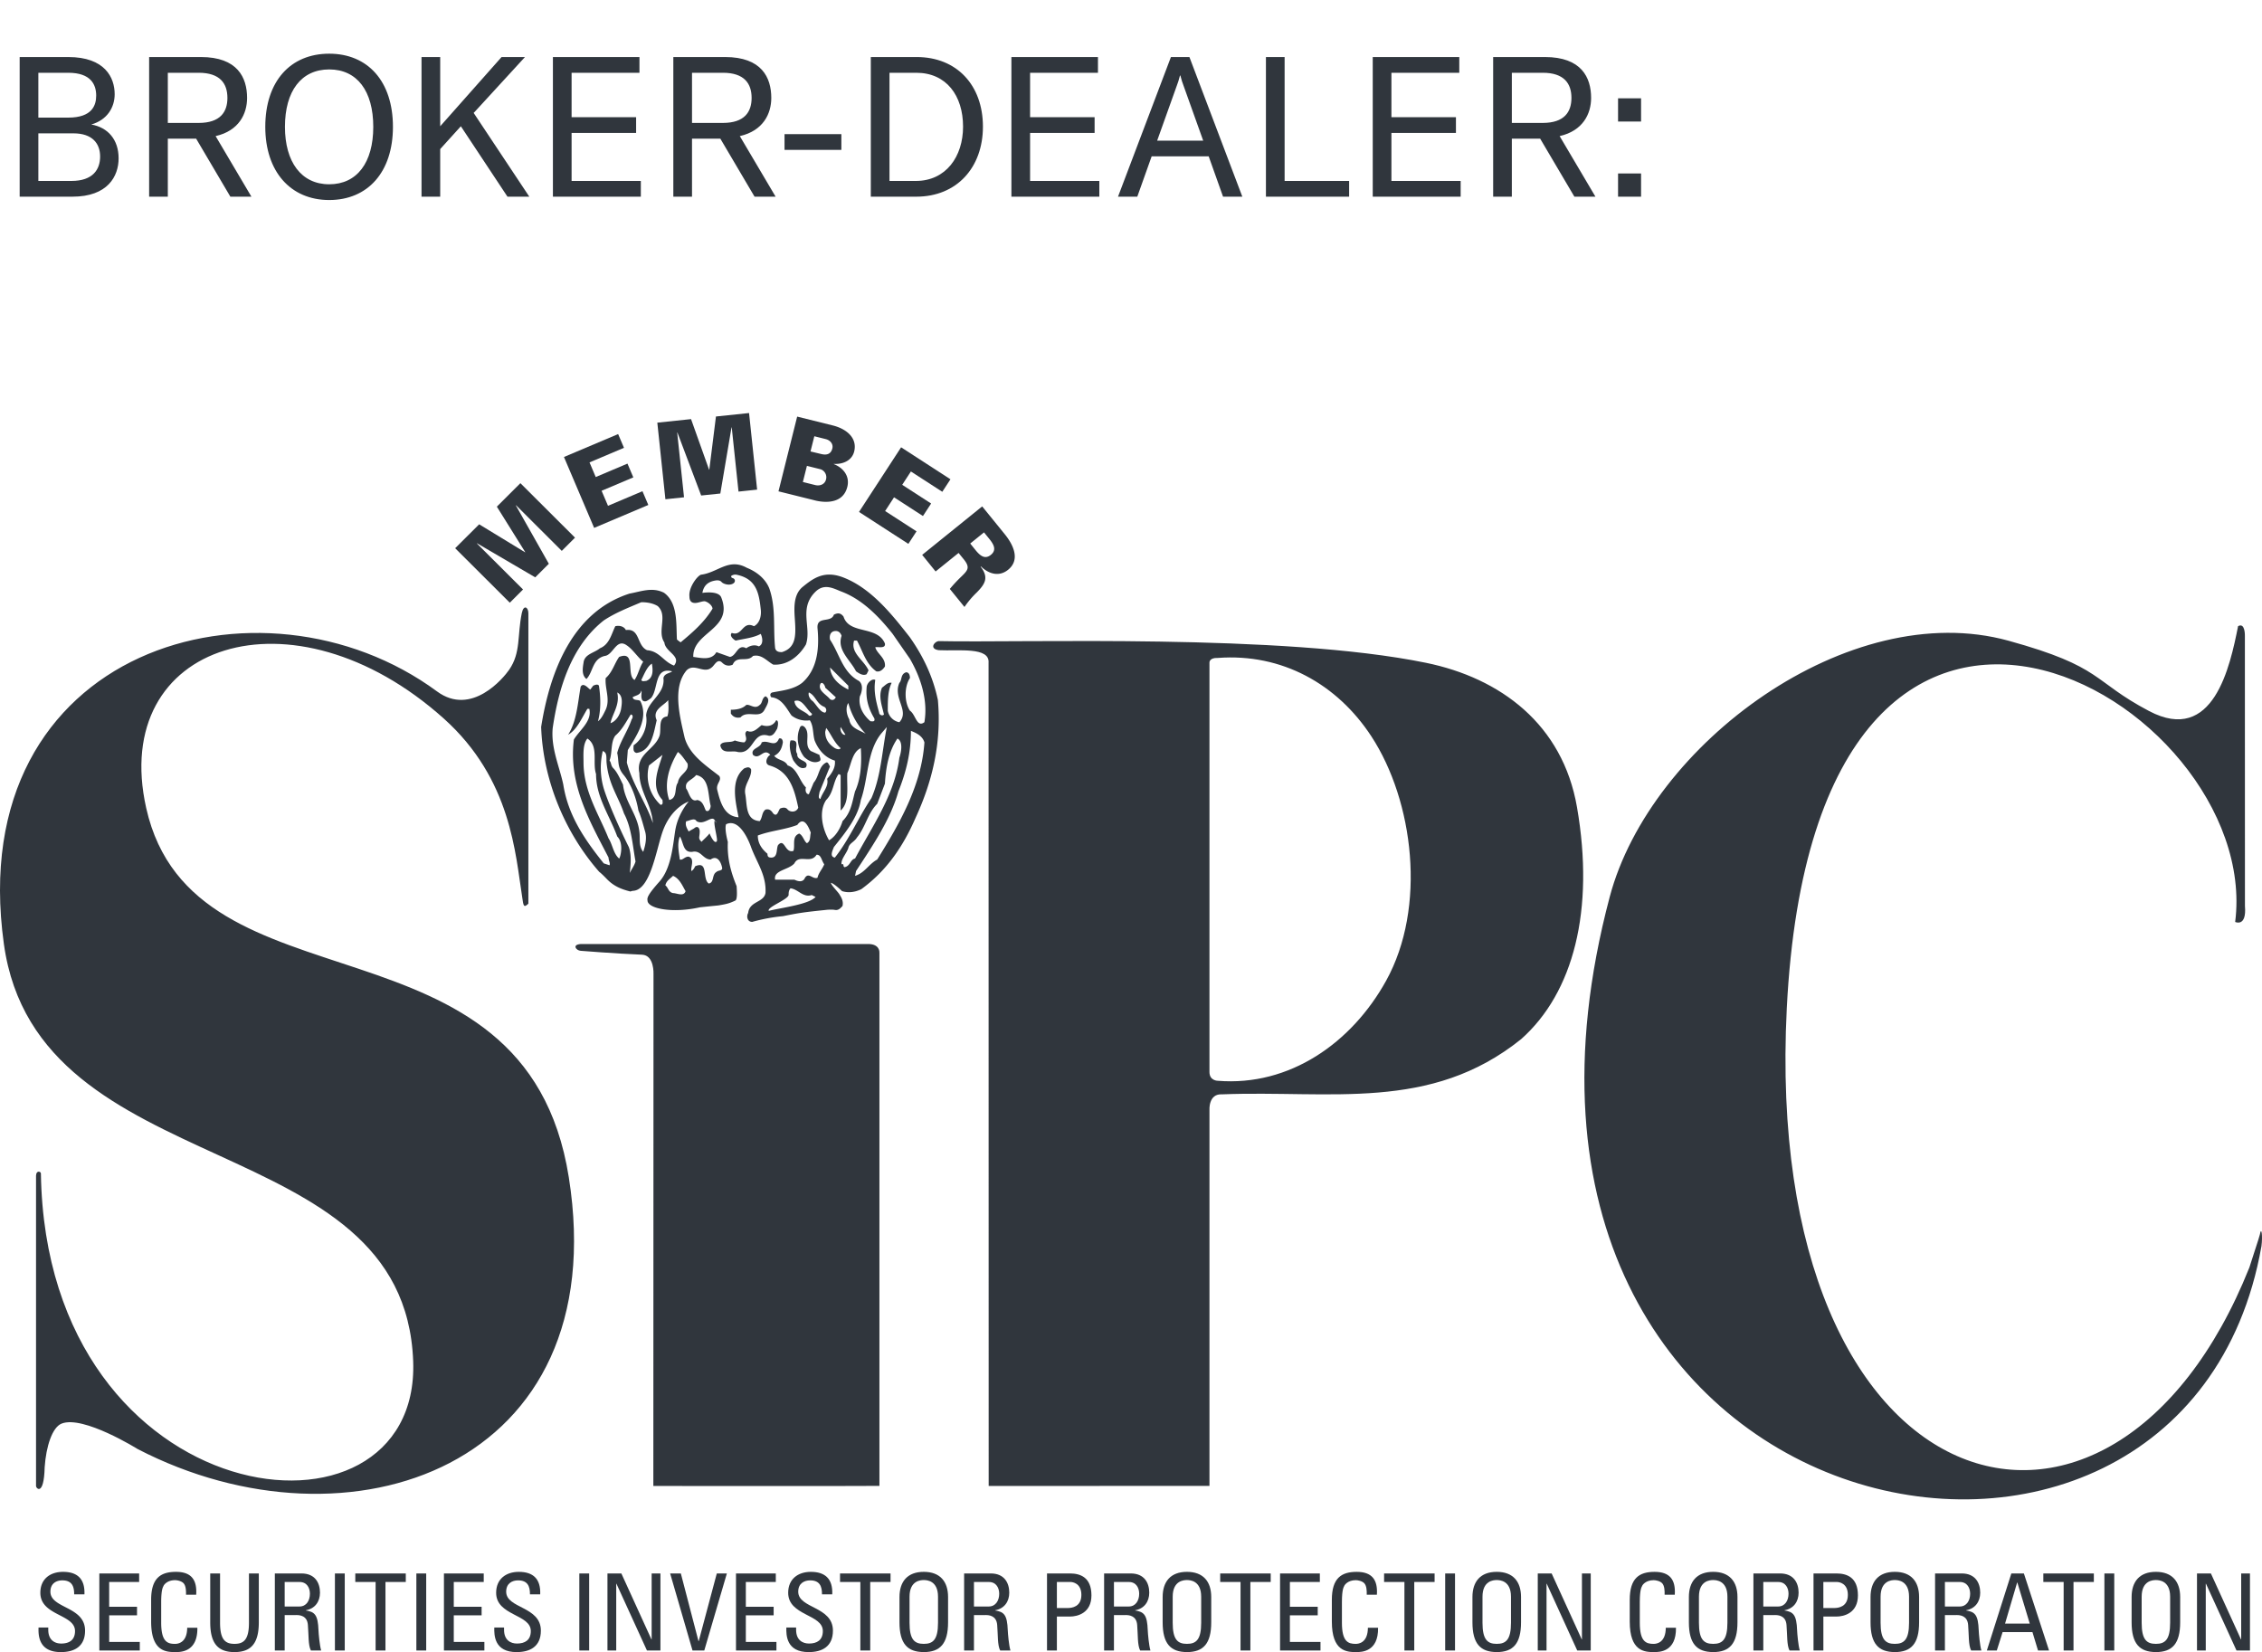 <svg width="115" height="84" fill="none" xmlns="http://www.w3.org/2000/svg"><path d="M4.64 6.33c.81-.23 1.19-.87 1.19-1.54 0-.84-.49-1.89-2.36-1.89H1V10h2.68c1.8 0 2.35-1.04 2.35-1.95 0-.95-.54-1.57-1.39-1.72zM3.47 3.7c1.15 0 1.42.6 1.42 1.16 0 .49-.2 1.12-1.42 1.12H1.95V3.7h1.52zm.16 5.5H1.95V6.78h1.78c.97 0 1.36.52 1.36 1.18 0 .64-.35 1.24-1.46 1.24zm8.082.8h1.07l-1.82-3.08c1.19-.27 1.6-1.14 1.6-1.94 0-1.04-.49-2.08-2.35-2.08h-2.63V10h.95V7.05h1.44l1.74 2.95zm-3.18-6.3h1.57c1.09 0 1.46.55 1.46 1.28 0 .71-.36 1.27-1.46 1.27h-1.57V3.7zm8.205 6.47c1.96 0 3.24-1.42 3.24-3.72 0-2.32-1.28-3.72-3.24-3.72-1.97 0-3.25 1.4-3.25 3.72 0 2.27 1.28 3.72 3.25 3.72zm0-.8c-1.42 0-2.25-1.14-2.25-2.92 0-1.82.83-2.92 2.25-2.92s2.24 1.1 2.24 2.92c0 1.81-.82 2.92-2.24 2.92zM25.8 10h1.11l-2.83-4.26.06-.06 2.55-2.78H25.5l-3.12 3.52V2.9h-.95V10h.95V7.58l1.05-1.16L25.8 10zm3.26-.8V6.76h3.28v-.8h-3.28V3.7h3.45v-.8h-4.4V10h4.47v-.8h-3.52zm9.302.8h1.07l-1.82-3.08c1.19-.27 1.6-1.14 1.6-1.94 0-1.04-.49-2.08-2.35-2.08h-2.63V10h.95V7.05h1.44l1.74 2.95zm-3.18-6.3h1.57c1.09 0 1.46.55 1.46 1.28 0 .71-.36 1.27-1.46 1.27h-1.57V3.7zm4.703 3.12v.8h2.89v-.8h-2.89zM44.272 10h2.31c2.07 0 3.39-1.49 3.39-3.56 0-2.11-1.33-3.54-3.37-3.54h-2.33V10zm.95-.8V3.7h1.36c1.53 0 2.38 1.16 2.38 2.74 0 1.52-.87 2.76-2.4 2.76h-1.34zm7.148 0V6.76h3.28v-.8h-3.28V3.7h3.45v-.8h-4.4V10h4.47v-.8h-3.52zm9.81.8h.98l-2.69-7.1h-.94L56.84 10h.98l.73-2.05h2.9l.73 2.05zm-3.35-2.85l.99-2.77c.06-.16.12-.33.17-.54h.02c.05.21.11.38.17.54l.99 2.77h-2.34zM64.36 10h4.23v-.8h-3.28V2.9h-.95V10zm6.38-.8V6.76h3.28v-.8h-3.28V3.7h3.45v-.8h-4.4V10h4.47v-.8h-3.52zm9.302.8h1.07l-1.82-3.08c1.19-.27 1.6-1.14 1.6-1.94 0-1.04-.49-2.08-2.35-2.08h-2.63V10h.95V7.05h1.44l1.74 2.95zm-3.18-6.3h1.57c1.09 0 1.46.55 1.46 1.28 0 .71-.36 1.27-1.46 1.27h-1.57V3.7zm6.57 1.3h-1.17v1.18h1.17V5zm0 3.82h-1.17V10h1.17V8.82z" fill="#30363D"/><g clip-path="url(#clip0)" fill="#30363D"><path fill-rule="evenodd" clip-rule="evenodd" d="M26.591 29.973l-2.342-2.336v-.016l2.962 1.734.692-.69-1.68-2.973h.015l2.323 2.317.673-.672-2.777-2.77-1.197 1.194 1.443 2.312-.008.008-2.334-1.423-1.22 1.216 2.778 2.77.672-.671z"/><path d="M32.96 25.675l-.297-.699-1.752.742-.326-.764 1.613-.682-.298-.7-1.613.683-.316-.744 1.752-.742-.297-.698-2.754 1.165 1.534 3.605 2.755-1.166zM34.776 25.284L34.429 22l.01-.011 1.208 3.205.974-.101.57-3.366.011.01.344 3.258.946-.1-.41-3.894-1.683.176-.338 2.703h-.012l-.916-2.57-1.715.18.411 3.895.947-.1z"/><path fill-rule="evenodd" clip-rule="evenodd" d="M41.368 25.427c.037.01 1.432.434 1.709-.67.136-.543-.195-.966-.686-1.16l.003-.011c.448.027.914-.159 1.032-.627.167-.668-.355-1.139-1.07-1.323l-1.828-.454-.95 3.8 1.79.445zm-.55-.92l.206-.82.691.172a.428.428 0 01.279.522c-.06.236-.294.346-.558.28l-.617-.154zm.582-2.326l.575.144c.248.061.395.26.341.476-.072.29-.285.354-.57.283l-.54-.13.194-.773"/><path d="M46.181 27.653l.415-.637L45 25.983l.453-.697 1.47.951.415-.636-1.47-.951.442-.678 1.596 1.033.415-.636-2.509-1.626-2.14 3.286 2.51 1.624z"/><path fill-rule="evenodd" clip-rule="evenodd" d="M49.326 27.636l.701-.567.268.33c.218.27.393.561.08.813-.313.254-.563.023-.783-.247l-.266-.33zm-.592.478l.257.316c.35.43.21.57-.13.9a7.226 7.226 0 00-.572.615l.744.916c.186-.27.39-.512.626-.738.429-.436.622-.76.196-1.309l.017-.014c.396.386.922.54 1.378.171.648-.522.246-1.3-.172-1.814l-1.144-1.409-3.051 2.464.683.844 1.168-.942"/><path d="M33.436 30.814c-.245-.146-.538-.195-.832-.195-.686.293-1.322.537-1.91.928-1.664 1.317-2.3 3.465-2.594 5.467-.098 1.025.343 1.953.538 2.88.245 1.562 1.077 2.783 2.056 4.003l.294.097c.049-.097-.049-.243-.049-.39-.93-1.806-2.056-3.71-1.762-6.004.294-.488.93-.927.784-1.562h-.098c-.294.488-.54 1.074-.98 1.318.44-.683.49-1.611.637-2.441.146-.244.392.097.49.146l.146-.195c.098-.049.245-.097.294 0 .098.634.098 1.27-.049 1.807.195-.147.293-.392.392-.587.244-.536-.05-1.074 0-1.61.343-.294.44-.733.684-1.075.881-.34.343.928.784 1.172.196-.292.245-.634.44-.927-.293-.245-.538-.635-.832-.83-.538-.39-.685.488-1.125.536-.637.148-.588.83-.931 1.172-.244-.195-.195-.537-.146-.83.048-.439.538-.488.832-.732.489-.195.587-.733.783-1.122.195-.05.44 0 .538.195.735-.098.538.78 1.078 1.025.635.049.832.586 1.37.781.392-.489-.44-.683-.49-1.171-.391-.587.196-1.368-.342-1.856zm-.294 2.929c-.244.147-.39.538-.538.83.048.098.147.049.245.049.392-.147.342-.586.293-.879zm1.028.39c-.93-.243-.685.928-1.077 1.367-.147.099-.293.245-.44.099-.098-.196 0-.391-.05-.488-.048.243-.293.243-.44.341.049.195.294.098.392.195.44.879-.197 1.757-.637 2.49l-.049.635c.294 1.122.98 2.05 1.322 3.075-.05-.928-.685-1.611-.685-2.538-.196-.977.783-1.172 1.027-1.905.1-.342-.097-.927.392-.976.099-.244.049-.635.049-.83-.244.294-.832.489-.587 1.025-.147.587-.245 1.562-1.029 1.66-.195-.049-.146-.244-.146-.39.44-.293.734-.928.637-1.513.049-.733.979-1.075.88-1.905.05-.244.344-.244.441-.341zm-2.594 1.905c.049-.293.098-.684-.196-.83.146.634-.244 1.073-.343 1.562.294-.097.49-.44.54-.732zm.538.536c.05-.048.098-.243-.049-.243-.245.39-.44.781-.783 1.073-.245.342-.146.879-.294 1.27.098.098.054.247.196.389.196.196.342.539.49.83.097.88.734 1.514.832 2.393.049.342-.049.732.195 1.026.099-.294.197-.684.099-1.026-.099-.342-.196-.733-.343-1.074-.099-.586-.338-1.31-.758-1.82-.329-.401-.222-.67-.32-1.11.147-.584.539-1.121.735-1.708zm-1.81 2.783c-.197-.585.146-1.416-.441-1.806-.245.293-.197.83-.197 1.22 0 1.465.784 2.636 1.273 3.857.197.293.245.781.538 1.025.069-.075.246-.782-.097-1.122-.392-1.075-1.077-2.002-1.077-3.174zm.538-.536c-.034-.307.048-.538-.197-.636a3.722 3.722 0 00.049 1.905c.208.68.783 2 1.274 2.977.146.39.097.927.049 1.318.097-.195.244-.39.293-.585-.147-.782-.196-1.71-.587-2.441-.294-.879-.76-1.427-.881-2.538zm4.112 0c-.148-.196-.294-.44-.49-.587-.44.733-.734 1.611-.44 2.441.44-.097.244-.635.44-.879.05-.439.587-.536.49-.975zm-1.273 1.854c-.637-.684-.196-1.611 0-2.294l-.686.537a2.022 2.022 0 00.587 2.002c.148 0 .099-.148.099-.245zm2.448.293c-.148-.586-.05-1.416-.735-1.562-.245.293-.602.31-.505.7.113.102.211.716.554.569.294.049.343.342.44.537.148.098.246-.098.246-.244zm-.931 2.344c-.49.048-.44-.49-.636-.781-.146.39-.049.78 0 1.17.147.05.244-.146.44-.146.343.098.098.537.147.733.098-.05.148-.147.196-.245.686-.292.343.635.686.879.293-.05.147-.44.39-.586.1-.097.295-.048.295-.195-.049-.293-.245-.683-.587-.44-.392 0-.49-.488-.931-.39zm-.343 2c-.146-.243-.293-.634-.636-.78-.146.146-.343.244-.392.488.147.097.147.342.392.39.197 0 .538.195.636-.098zm1.588-2.54c.063-.093-.2-.954-.1-1.056.045.084.07.117.073.115.006-.003-.047-.115-.072-.115-.158-.3-.54.28-.936.033-.09-.18-.352-.022-.524.011-.05.154.006.29.076.423l.05.093.274-.155c.191-.171.289 0 .289.155 0 .31-.099.332.094.527.027-.046.36-.332.403-.433 0 0 .244.596.373.402zm9.819-9.273l-.881-1.27c-.735-.927-1.567-1.758-2.595-2.147-.378-.144-.864-.445-1.322 0-.878.854-.195 1.806-.49 2.685-.341.585-.93 1.074-1.664 1.025-.342-.195-.587-.537-1.028-.44-.293.342-.832-.048-1.028.44-.195.098-.392.05-.538-.098-.245-.243-.392.147-.538.245-.392.342-.881-.245-1.273.146-.735.878-.343 2.343-.099 3.417.245.88 1.078 1.416 1.763 1.953.147.244-.196.39-.098.732.147.585.343 1.318 1.077 1.367-.147-.782-.44-1.905.294-2.49.147-.049.244-.097.343.049.049.439-.392.78-.294 1.269.098.538 0 1.319.734 1.367.147-.196.098-.439.293-.586.197-.049.294.049.392.196.196.194.245-.099.343-.245.099-.048.294-.097.392.049.147.147.44.147.539-.097-.197-.928-.442-1.856-1.47-2.148-.293-.097-.097-.488.05-.537-.343-.39-.539.292-.882 0-.147-.342.392-.342.441-.635.343-.146.685.293.881-.195.148-.05.196.098.196.195-.048.293-.147.537-.44.684.195.243.538.195.685.488.489.146.588.781.93 1.122-.05.147 0 .342.147.342l.244-.586c.294-.341.245-.83.637-1.024.098-.05.147.146.195.195l-.538 1.317c0 .098-.097.294.049.342.098-.342.44-.635.343-1.024.195-.245.44-.538.392-.929-.49-.146-.833-.536-1.029-1.024-.098-.342-.049-.733-.244-1.026a1.226 1.226 0 01-.93-.243c-.245-.342-.49-.88-1.029-.928-.048-.05-.097-.195.05-.244.49-.097 1.077-.147 1.517-.488.783-.684.881-1.758.783-2.783-.048-.635.685-.244.833-.684.195-.097.343-.097.49.098.293.928 1.712.44 2.104 1.367.049.293-.392.146-.49.195.098.342.539.538.49.977-.098.146-.244.292-.44.244-.539-.391-.686-1.025-.98-1.563h-.147c-.195.635.49.977.735 1.514l-.098.196c-.196.097-.392-.05-.538-.147-.294-.586-.98-1.074-.735-1.806-.048-.147-.147-.245-.294-.245-.245 0-.342.196-.294.44.49.732.637 1.66 1.47 2.099.245.195.146.586.048.78-.097.537.197.978.538 1.27.1 0 .246.049.197-.146-.294-.488-.44-.976-.392-1.563 0-.243.294-.488.44-.39-.097.586.05 1.123.196 1.66 0 .098.148.195.245.098-.097-.44-.294-.928-.097-1.368.146-.097.292-.292.489-.243-.197.39-.197.927-.197 1.415.05.293.295.538.589.586.538-.586-.343-1.22 0-2.001.146-.147.048-.44.342-.538.147 0 .196.147.196.293-.293.44-.293 1.22 0 1.66.294.196.343.879.734.586.196-1.122-.196-2.294-.734-3.221zm-3.133 1.562v-.195l-.93-.927c.048.585.539.927.93 1.122zm-.637.391l-.538-.489c0-.097-.147-.341-.245-.194-.147.342.294.536.49.78.147.098.245 0 .293-.097zm-.587.487c-.391-.146-.441-.585-.783-.731-.049.146.049.342.195.44.197.194.392.585.637.585.098-.098.049-.244-.049-.294zm-.636.342c-.294-.243-.49-.78-.881-.634.048.44.538.488.734.733.098.048.195-.05.147-.099zm2.741 1.026a3.519 3.519 0 01-.88-1.562c-.148.194-.1.586.048.83.049.439.49.537.832.732zm-1.028.049l-.244-.391c-.05.196.097.44.244.39zm1.322 3.222c.49-1.123.538-2.393.783-3.613l-.293.342c-.735.927-.637 2.245-1.029 3.368-.146.879-.783 1.66-1.37 2.392-.05.146-.245.488.049.537.734-.927 1.175-2.002 1.86-3.026zm-1.566-2.539c-.343-.293-.49-.732-.735-1.025l-.049.195c0 .391.196.635.49.83.097.049.245.098.294 0zm4.258-.293c-.097-.342-.44-.488-.685-.585 0 1.122-.245 2.099-.636 3.075-.392 1.415-1.322 2.782-2.154 4.052l-.05.244c.49-.147.686-.586 1.126-.83 1.127-1.807 2.253-3.76 2.4-5.956zm-1.272.781c.097-.293.195-.83-.098-.976-.44.634-.588 1.464-.637 2.294l-.392 1.025c-.489.489-.587 1.172-1.027 1.71-.148.243-.392.291-.44.536-.1.293-.392.585-.344.83.147-.049.05.097.147.146.294-.049.294-.39.538-.44.882-1.66 2.007-3.22 2.253-5.125zm-1.959-.488c-.44.195-.49.83-.686 1.27-.048.634.148 1.463-.341 1.903v-1.806l-.1-.049c-.292.39-.243.927-.635 1.318-.392.585-.196 1.465.147 2.05.342-.194.588-.635.685-.976.44-.439.49-.977.636-1.513.294-.634.343-1.415.294-2.197zm-2.545 4.296c-.098-.245-.343-.879-.686-.39-.636.244-1.37.292-2.007.537 0 .39.196.682.49.927 0 .146.049.195.195.195.343 0 .246-.44.343-.634.343-.39.343.439.784.292.097-.292-.098-.731.294-.879.195.099.244.391.39.488.197-.097.148-.34.197-.536zm.685 1.61c-.147-.194-.147-.487-.391-.487-.294.488-.881-.049-1.127.439-.294.342-1.077.342-.98.83h.98c.197.097.441.146.539-.098.196-.293.391.098.636 0 .05-.244.245-.439.343-.683zm-.636 1.563c-.441.146-.685-.293-1.077-.342-.099.098-.099.245-.099.342-.048.244-1.106.61-1.009.806.539-.147 2.038-.318 2.38-.709l-.195-.097zm-5.56-15.362s.812-.133.958.228c.65 1.624-1.47 1.758-1.42 3.027.391.05.93.196 1.175-.243l.686.243c.342-.049.391-.683.832-.44.195-.145.44-.194.637-.096.244-.098.195-.44.097-.636-.343.196-.832.245-1.273.342-.098-.048-.342-.243-.196-.39.54.196.54-.634 1.126-.341.294-.147.392-.538.343-.88-.087-.828-.24-1.526-1.204-1.733-.082-.018-.156-.022-.29.048 0 .02-.032.09.068.117.13.035.155.184.045.264-.192.14-.517.041-.608-.063-.046-.054-.113-.089-.247-.086-.235.03-.64.113-.728.639zm-2.79 15.628c-.038-.15.097-.375.61-.953.617-.693.688-1.922.804-2.619.143-.855.68-1.448.68-1.448s-.912.29-1.345 1.585c-.325.972-.613 2.877-1.46 2.953a.45.45 0 00-.156.037c-.493-.121-.873-.288-1.217-.652 0 0-.274-.285-.366-.343-1.72-1.96-2.859-4.626-2.957-7.372.441-2.784 1.574-5.845 4.492-6.78.6-.11 1.152-.343 1.751-.045.718.513.616 1.607.66 2.372.02.036.189.15.189.15.577-.48 1.193-1.003 1.621-1.711-.01-.158-.213-.332-.396-.378-.146 0-.3.074-.45.086-.176.014-.328-.05-.328-.327-.051-.464.413-1.067.595-1.11.846-.106 1.4-.86 2.315-.353.497.199.949.548 1.15 1.052.347.984.19 2.022.297 3.036.04.16.155.203.344.203.68-.206.709-.786.672-1.461-.034-.6-.152-1.403.373-1.847.534-.436 1.094-.863 2.062-.494 1.442.55 2.512 1.917 3.394 3.041.689.98 1.182 2.016 1.429 3.195.196 2.207-.295 4.17-1.13 5.983-.639 1.47-1.479 2.7-2.761 3.634-.3.15-.657.207-.983.1 0 0-.39-.382-.564-.423.001.113.412.519.439.602.117.174.203.365.148.583l-.112.112c-.151.129-.258.079-.355.072a2.197 2.197 0 00-.403.014c-1.192.122-1.4.164-2.154.314a8.693 8.693 0 00-1.56.291c-.268.003-.304-.295-.209-.454.032-.312.248-.444.446-.557l.148-.087c.143-.09.254-.194.286-.37.048-.901-.425-1.516-.726-2.309 0 0-.506-1.557-1.278-1.187-.093.247.089.897.089.897-.038.809.136 1.488.447 2.253 0 .092.058.61-.053.722-.342.173-.54.196-.851.252-.11.015-.242.023-.968.1-1.423.319-2.68.059-2.659-.36zm5.95-9.688c-.244.488-.88 0-1.223.391-.245.049-.392-.049-.49-.196v-.194c.294 0 .588-.05.784-.245.195-.049.44.245.685 0 .147-.097.098-.342.293-.44.294.148.05.49-.048.684zm1.665 2.245c-.049.391.637.294.44.684-.292.146-.489-.146-.635-.342-.147-.292-.245-.78-.147-1.024.538-.049.147.439.342.682zm1.126.05c0 .098.147.292-.049.341-.245.099-.538-.049-.734-.243-.293-.391-.44-.977-.196-1.514.098-.146.245 0 .294.097.196.342-.098.831.245 1.123l.44.196zm-2.154-1.319c-.098.148-.196.391-.44.342-.832-.243-.735.977-1.567.83-.294-.097-.783.147-.88-.34.097-.245.537-.1.734-.245.146.048.341.097.489.097.244-.195-.098-.44.147-.585.294.146.538-.147.734-.293.294.097.587.048.735-.245.146 0 .097.293.048.44M1.959 82.752c-.011.374-.011 1.259 1.148 1.248.647 0 1.218-.266 1.218-1.09 0-1.243-1.762-1.118-1.762-1.98 0-.424.304-.576.604-.576.473 0 .609.283.603.711h.523c.032-.797-.37-1.144-1.088-1.144-.659 0-1.154.368-1.154 1.063 0 1.177 1.763 1.08 1.763 1.947 0 .467-.305.635-.702.635-.32 0-.658-.168-.658-.7v-.114h-.495zM7.107 83.918v-.434H5.551V82.13h1.415v-.435H5.55v-1.258h1.524v-.434H5.05v3.916h2.056zM9.974 81.081c.049-.759-.25-1.16-1.028-1.16-.773 0-1.262.314-1.262 1.42v1.108c0 1.518.75 1.551 1.24 1.551.256 0 1.132 0 1.11-1.237h-.517c-.005.765-.468.82-.62.82-.386 0-.702-.115-.702-1.075v-1.047c0-.672.098-.77.114-.814.017-.054.18-.303.593-.303.104 0 .337.043.44.168.104.125.121.347.115.57h.517zM10.688 82.487c0 1.084.402 1.513 1.234 1.513s1.236-.429 1.236-1.513v-2.485h-.501v2.506c0 .857-.261 1.074-.735 1.074-.473 0-.734-.217-.734-1.074v-2.506h-.5v2.485z"/><path fill-rule="evenodd" clip-rule="evenodd" d="M14.473 80.436h.756c.387 0 .527.315.527.597 0 .341-.174.65-.532.65h-.751v-1.247zm.587 1.681c.169 0 .556.022.593.5.044.52.011 1.03.152 1.301h.523c-.076-.244-.131-.857-.136-1.025-.027-.786-.19-.938-.642-1.009v-.01c.462-.082.718-.434.718-.896 0-.488-.245-.976-.942-.976h-1.353v3.916h.5v-1.8h.587"/><path d="M17.027 83.918h.5v-3.916h-.5v3.916zM18.063 80.002v.434h1.033v3.482h.501v-3.482h1.033v-.434h-2.567zM21.168 83.918h.5v-3.916h-.5v3.916zM24.626 83.918v-.434H23.07V82.13h1.415v-.435H23.07v-1.258h1.523v-.434H22.57v3.916h2.056zM25.13 82.752c-.01.374-.01 1.259 1.148 1.248.648 0 1.22-.266 1.22-1.09 0-1.243-1.764-1.118-1.764-1.98 0-.424.305-.576.604-.576.474 0 .61.283.605.711h.521c.033-.797-.369-1.144-1.088-1.144-.657 0-1.152.368-1.152 1.063 0 1.177 1.762 1.08 1.762 1.947 0 .467-.305.635-.702.635-.321 0-.658-.168-.658-.7v-.114h-.495zM29.453 83.918h.5v-3.916h-.5v3.916zM33.13 80.002v3.352h-.011l-1.529-3.352h-.707v3.916h.446v-3.395h.01l1.551 3.395h.686v-3.916h-.447zM36.954 80.002h-.512l-.92 3.445h-.01l-.898-3.445h-.544l1.137 3.916h.599l1.148-3.916zM39.474 83.918v-.434h-1.556V82.13h1.414v-.435h-1.414v-1.258h1.524v-.434h-2.024v3.916h2.056zM39.978 82.752c-.01.374-.01 1.259 1.148 1.248.648 0 1.22-.266 1.22-1.09 0-1.243-1.764-1.118-1.764-1.98 0-.424.305-.576.605-.576.472 0 .608.283.603.711h.522c.033-.797-.37-1.144-1.088-1.144-.658 0-1.153.368-1.153 1.063 0 1.177 1.762 1.08 1.762 1.947 0 .467-.304.635-.701.635-.321 0-.658-.168-.658-.7v-.114h-.496zM42.707 80.002v.434h1.033v3.482h.502v-3.482h1.033v-.434h-2.568z"/><path fill-rule="evenodd" clip-rule="evenodd" d="M46.965 84c.832 0 1.235-.429 1.235-1.513V81.2c0-.781-.403-1.28-1.235-1.28-.832 0-1.235.499-1.235 1.28v1.286c0 1.084.403 1.513 1.235 1.513zm0-.418c-.474 0-.724-.217-.724-1.074v-1.323c0-.82.567-.847.724-.847.157 0 .724.027.724.847v1.323c0 .857-.251 1.074-.724 1.074zM49.516 80.436h.756c.386 0 .528.315.528.597 0 .341-.175.65-.533.65h-.751v-1.247zm.588 1.681c.168 0 .554.022.593.5.043.52.01 1.03.152 1.301h.522c-.077-.244-.13-.857-.136-1.025-.027-.786-.19-.938-.642-1.009v-.01c.462-.082.718-.434.718-.896 0-.488-.245-.976-.94-.976h-1.355v3.916h.5v-1.8h.588M53.732 80.436h.69c.109 0 .555.06.555.656 0 .613-.49.668-.695.668h-.55v-1.324zm0 3.482v-1.724h.658c.402 0 1.099-.185 1.099-1.075 0-.922-.567-1.117-1.094-1.117H53.23v3.916h.502M56.633 80.436h.756c.387 0 .527.315.527.597 0 .341-.173.65-.532.65h-.751v-1.247zm.588 1.681c.168 0 .555.022.593.5.043.52.01 1.03.152 1.301h.522c-.076-.244-.13-.857-.136-1.025-.027-.786-.19-.938-.642-1.009v-.01c.462-.082.718-.434.718-.896 0-.488-.245-.976-.941-.976h-1.354v3.916h.5v-1.8h.588M60.344 84c.832 0 1.235-.429 1.235-1.513V81.2c0-.781-.403-1.28-1.235-1.28-.832 0-1.235.499-1.235 1.28v1.286c0 1.084.403 1.513 1.235 1.513zm0-.418c-.473 0-.724-.217-.724-1.074v-1.323c0-.82.567-.847.724-.847.157 0 .724.027.724.847v1.323c0 .857-.251 1.074-.724 1.074z"/><path d="M62.035 80.002v.434h1.034v3.482h.5v-3.482h1.034v-.434h-2.568zM67.134 83.918v-.434h-1.556V82.13h1.415v-.435h-1.415v-1.258h1.523v-.434h-2.023v3.916h2.056zM70.001 81.081c.05-.759-.25-1.16-1.028-1.16-.773 0-1.262.314-1.262 1.42v1.108c0 1.518.751 1.551 1.24 1.551.256 0 1.132 0 1.11-1.237h-.517c-.004.765-.468.82-.62.82-.386 0-.701-.115-.701-1.075v-1.047c0-.672.097-.77.114-.814.016-.054.179-.303.593-.303.103 0 .337.043.44.168.104.125.12.347.115.57H70zM70.367 80.002v.434h1.034v3.482h.5v-3.482h1.034v-.434h-2.568zM73.473 83.918h.5v-3.916h-.5v3.916z"/><path fill-rule="evenodd" clip-rule="evenodd" d="M76.094 84c.832 0 1.235-.429 1.235-1.513V81.2c0-.781-.403-1.28-1.235-1.28-.832 0-1.235.499-1.235 1.28v1.286c0 1.084.403 1.513 1.235 1.513zm0-.418c-.473 0-.724-.217-.724-1.074v-1.323c0-.82.567-.847.724-.847.157 0 .724.027.724.847v1.323c0 .857-.25 1.074-.724 1.074z"/><path d="M80.426 80.002v3.352h-.01l-1.53-3.352h-.706v3.916h.446v-3.395h.01l1.55 3.395h.687v-3.916h-.447zM85.146 81.081c.049-.759-.25-1.16-1.028-1.16-.773 0-1.262.314-1.262 1.42v1.108c0 1.518.75 1.551 1.24 1.551.256 0 1.131 0 1.11-1.237h-.517c-.005.765-.468.82-.62.82-.386 0-.702-.115-.702-1.075v-1.047c0-.672.098-.77.115-.814.015-.054.178-.303.593-.303.103 0 .337.043.44.168.103.125.12.347.114.57h.517z"/><path fill-rule="evenodd" clip-rule="evenodd" d="M87.098 84c.832 0 1.235-.429 1.235-1.513V81.2c0-.781-.403-1.28-1.235-1.28-.832 0-1.235.499-1.235 1.28v1.286c0 1.084.403 1.513 1.235 1.513zm0-.418c-.474 0-.724-.217-.724-1.074v-1.323c0-.82.567-.847.724-.847.157 0 .724.027.724.847v1.323c0 .857-.251 1.074-.724 1.074zM89.646 80.436h.756c.386 0 .527.315.527.597 0 .341-.174.65-.532.65h-.751v-1.247zm.587 1.681c.169 0 .555.022.593.5.044.52.011 1.03.153 1.301h.522c-.077-.244-.13-.857-.136-1.025-.028-.786-.19-.938-.642-1.009v-.01c.462-.082.718-.434.718-.896 0-.488-.245-.976-.942-.976h-1.355v3.916h.502v-1.8h.587M92.7 80.436h.69c.11 0 .555.06.555.656 0 .613-.49.668-.696.668h-.55v-1.324zm0 3.482v-1.724h.658c.402 0 1.099-.185 1.099-1.075 0-.922-.566-1.117-1.094-1.117h-1.164v3.916h.5M96.332 84c.833 0 1.235-.429 1.235-1.513V81.2c0-.781-.402-1.28-1.235-1.28-.832 0-1.234.499-1.234 1.28v1.286c0 1.084.402 1.513 1.234 1.513zm0-.418c-.473 0-.723-.217-.723-1.074v-1.323c0-.82.565-.847.723-.847.158 0 .724.027.724.847v1.323c0 .857-.25 1.074-.724 1.074zM98.879 80.436h.756c.387 0 .527.315.527.597 0 .341-.173.65-.532.65h-.751v-1.247zm.588 1.681c.168 0 .555.022.593.5.043.52.011 1.03.152 1.301h.522c-.076-.244-.13-.857-.136-1.025-.027-.786-.19-.938-.642-1.009v-.01c.462-.082.718-.434.718-.896 0-.488-.245-.976-.941-.976h-1.354v3.916h.5v-1.8h.588M101.012 83.918h.506l.294-.933h1.518l.282.933h.561l-1.279-3.916h-.637l-1.245 3.916zm2.181-1.367h-1.256l.614-2.088h.011l.631 2.089z"/><path d="M103.883 80.002v.434h1.033v3.482h.501v-3.482h1.034v-.434h-2.568zM106.988 83.918h.501v-3.916h-.501v3.916z"/><path fill-rule="evenodd" clip-rule="evenodd" d="M109.606 84c.832 0 1.234-.429 1.234-1.513V81.2c0-.781-.402-1.28-1.234-1.28s-1.235.499-1.235 1.28v1.286c0 1.084.403 1.513 1.235 1.513zm0-.418c-.473 0-.724-.217-.724-1.074v-1.323c0-.82.566-.847.724-.847.157 0 .724.027.724.847v1.323c0 .857-.252 1.074-.724 1.074z"/><path d="M113.942 80.002v3.352h-.011l-1.529-3.352h-.707v3.916h.446v-3.395h.01l1.552 3.395h.685v-3.916h-.446zM26.863 31.182v14.764c-.253.251-.253.062-.306-.274-.356-2.25-.557-6.054-3.993-9.136-7.658-6.867-17.017-3.877-15.131 4.549 2.398 10.712 19.274 4.834 21.485 18.773C31.254 74.602 17.743 79.239 7 73.678c0 0-2.773-1.732-3.869-1.295-.475.19-.787 1.158-.86 2.216-.037 1.531-.462 1.072-.439.94-.004-.636 0-15.766 0-15.766.012-.288.247-.207.247-.112.273 17.48 19.297 19.712 18.927 9.555C20.567 57.207 1.912 60.32.198 48.003c-2.109-15.14 13.14-19.393 22.02-12.848 1.756 1.294 3.39-.694 3.67-1.104.599-.87.404-1.733.64-2.876.093-.453.335-.308.335.007zM114.133 46.064c.094 1.094-.497.813-.497.813 1.439-11.316-21.328-24.602-22.796 4.388-1.298 25.63 16.534 30.683 23.519 13.178.069-.243.512-1.554.531-1.666.082-.463.151.07.082.587-3.95 22.42-41.815 14.963-33.132-17.768 2.062-7.772 12.171-15.255 20.274-13.018 4.828 1.332 4.226 2.037 7.145 3.575 3.276 1.726 4.12-2.28 4.525-4.315.368-.204.346.493.346.493l.003 13.733zM69.725 37.447c-1.737-2.662-4.55-4.24-7.814-3.994-.447-.017-.422.243-.422.243v20.812c.002.447.422.444.422.444 3.66.296 6.811-1.933 8.555-5.079 2.078-3.748 1.398-9.147-.741-12.426zm10.45 3.597c.906 5.237-.182 9.428-2.836 11.787-4.62 3.719-9.697 2.594-15.213 2.811-.697-.042-.637.802-.637.802V75.55l-11.225.004-.006-41.855c.068-.818-1.524-.591-2.528-.64-.489-.064-.247-.424-.02-.462 4.355.095 17.454-.396 24.78 1.102 3.793.775 6.957 3.128 7.685 7.345M44.71 48.434V75.55c-1.592.016-11.494.004-11.494.004l.008-26.022s.051-.966-.587-.991c-1.326-.053-3.114-.197-3.114-.197-.227-.013-.462-.312 0-.345h14.575c.65-.02.611.435.611.435z"/></g><defs><clipPath id="clip0"><path fill="#fff" transform="translate(0 21)" d="M0 0h115v63H0z"/></clipPath></defs></svg>